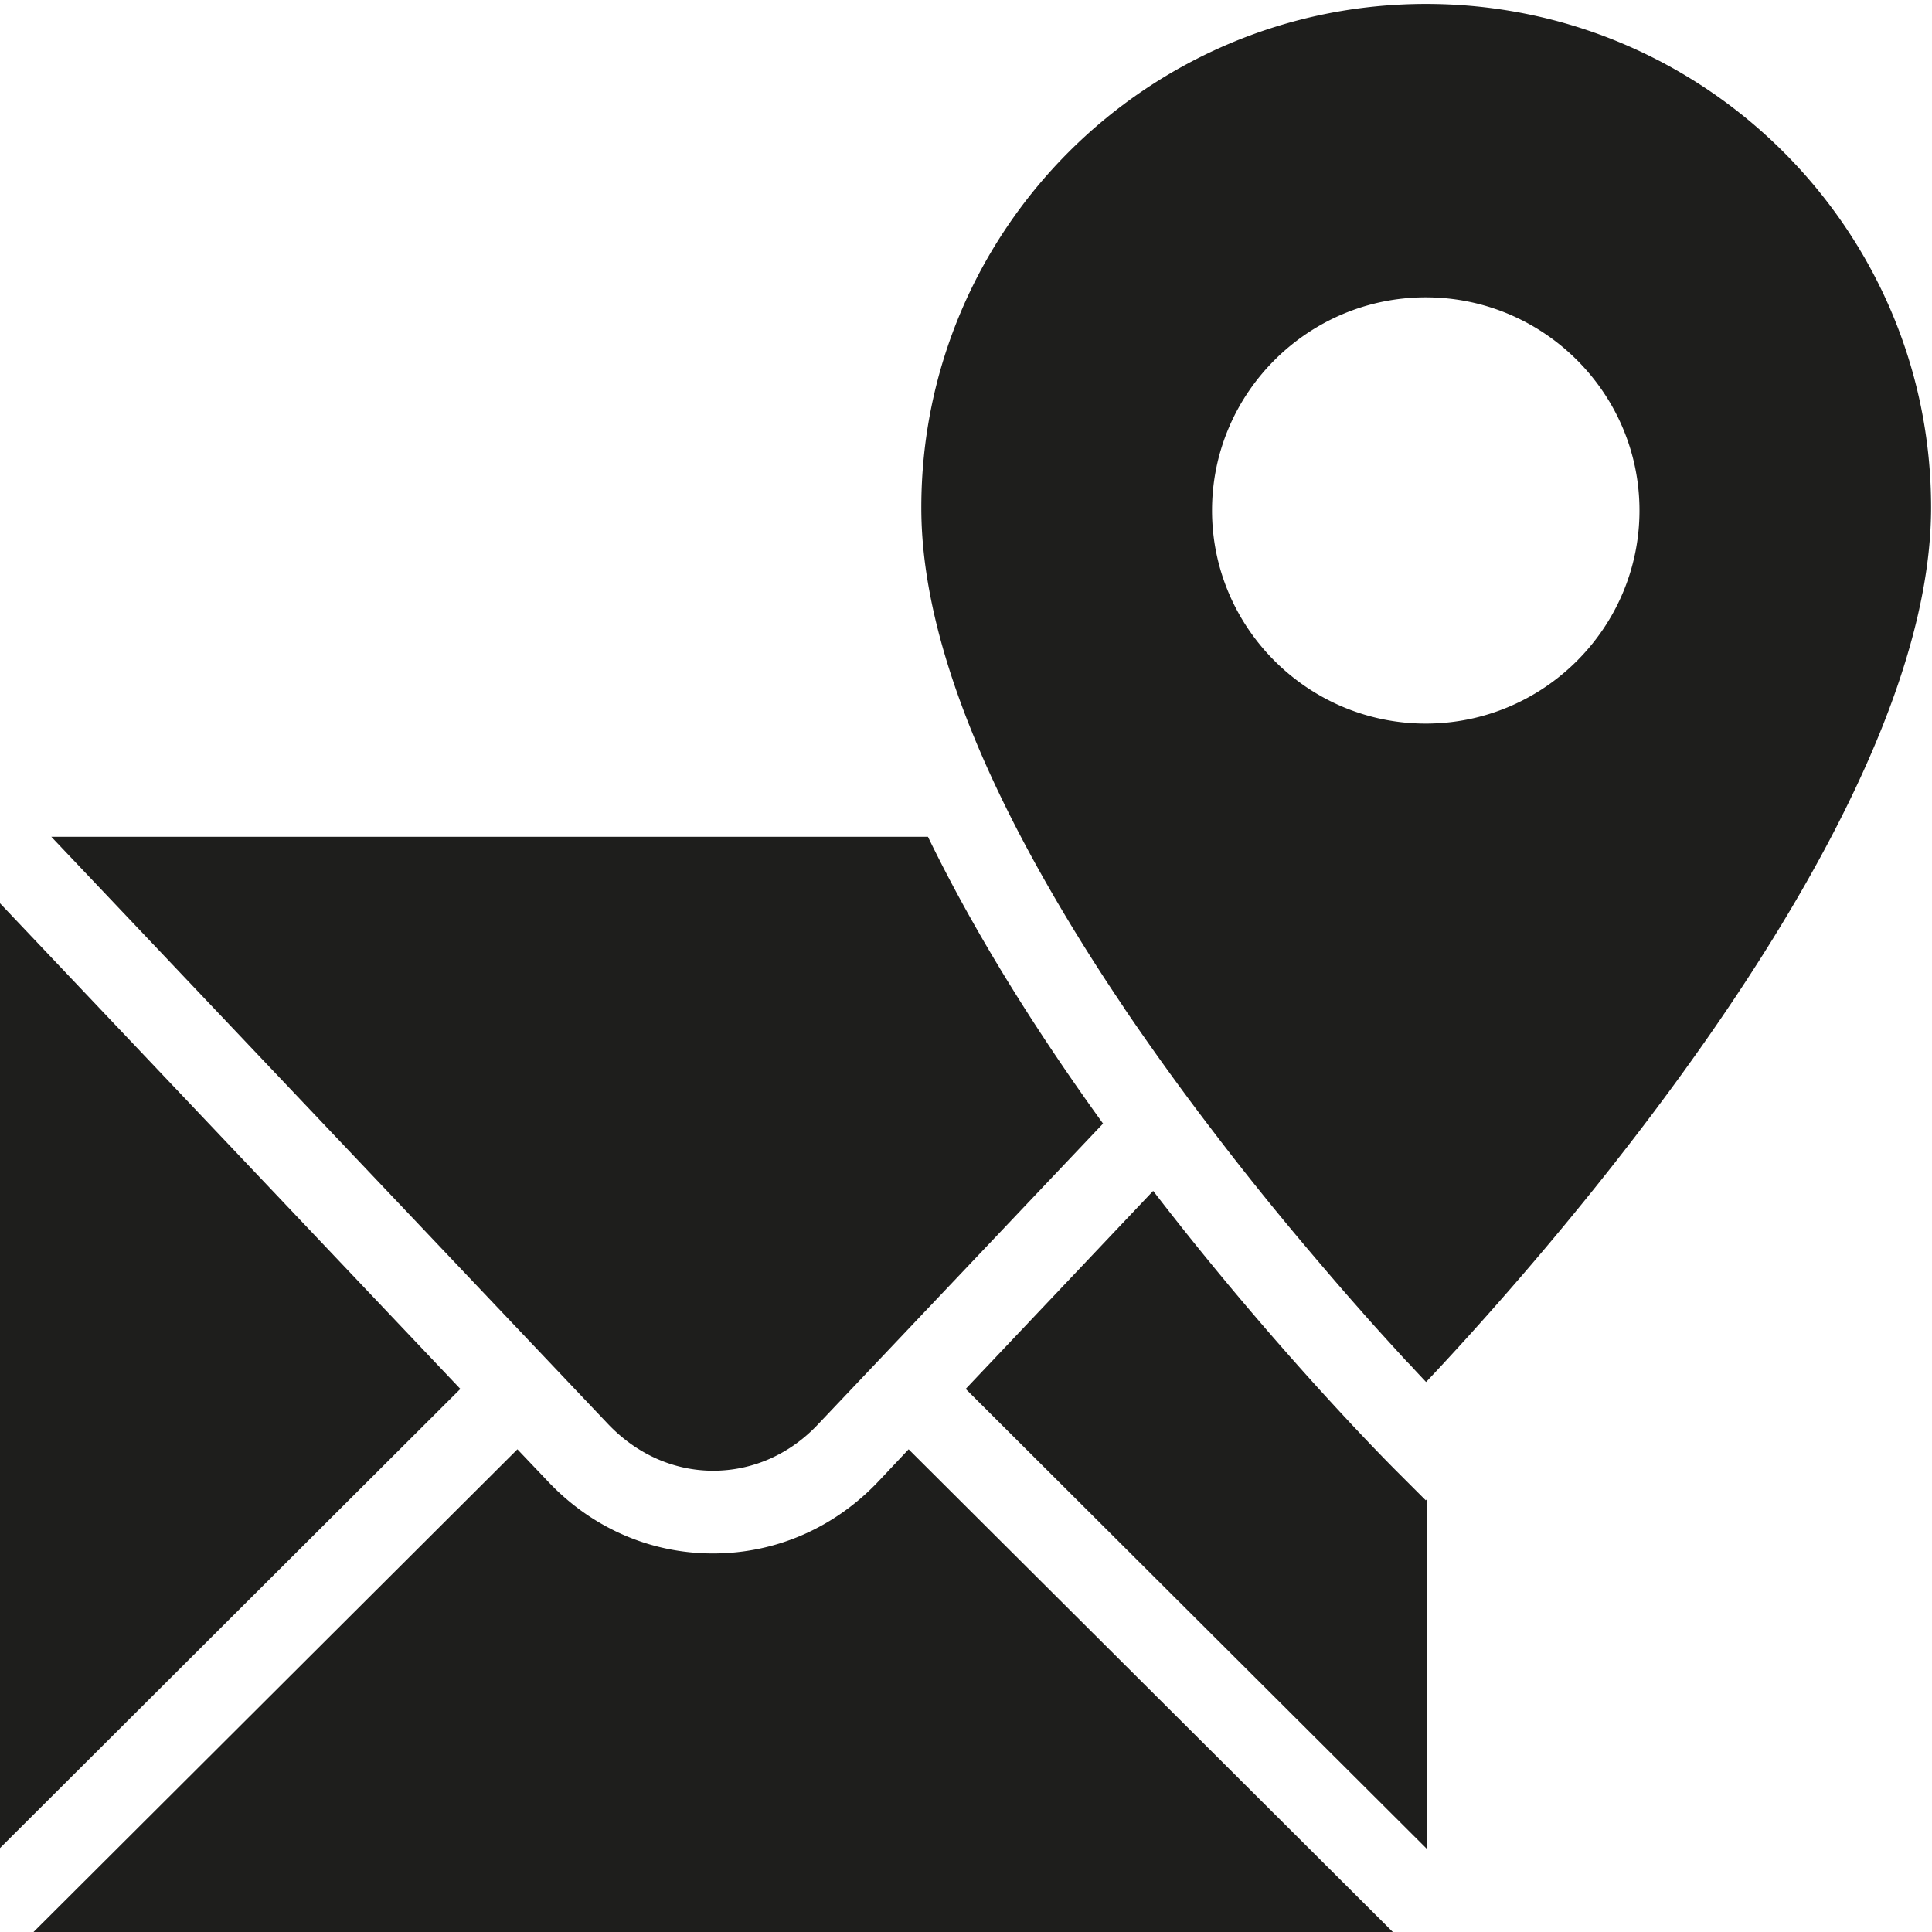 <svg viewBox="0 0 64 64" xmlns="http://www.w3.org/2000/svg">
  <path fill="#1e1e1c" d="M15.25 46.01-.03 61.25V29.89zm13.88 3.03c-1.46 1.56-3.42 2.42-5.51 2.42s-4.05-.86-5.51-2.43l-.97-1.02L.98 64.13h45.29L30.1 48.01zm-5.51-.32c1.32 0 2.56-.55 3.5-1.56l9.42-9.94c-2.11-2.92-4.19-6.18-5.8-9.5H1.7l18.42 19.43c.95 1.01 2.19 1.57 3.51 1.57Zm22.64.01c-.34-.34-4.05-4.07-8.06-9.28l-6.21 6.56 15.28 15.24V49.66l-.04.04zm1.02-2.99-.04.04c-.16-.17-.34-.36-.53-.57l-.12-.12c-.41-.45-.89-.97-1.42-1.57-.02-.02-.04-.05-.06-.07-.56-.63-1.17-1.34-1.82-2.11-.99-1.17-2.06-2.49-3.14-3.91a87 87 0 0 1-2.9-4.02s0-.01-.01-.02c-1.23-1.82-2.4-3.73-3.41-5.65-1.96-3.73-3.31-7.53-3.31-10.91C30.51 7.61 38.01.13 47.24.13s16.73 7.48 16.73 16.68c0 10.46-12.94 24.95-16.69 28.93m-7.13-28.83c0 3.89 3.18 7.06 7.08 7.06s7.08-3.17 7.08-7.06-3.18-7.06-7.08-7.06-7.08 3.17-7.08 7.06"/>
</svg>
